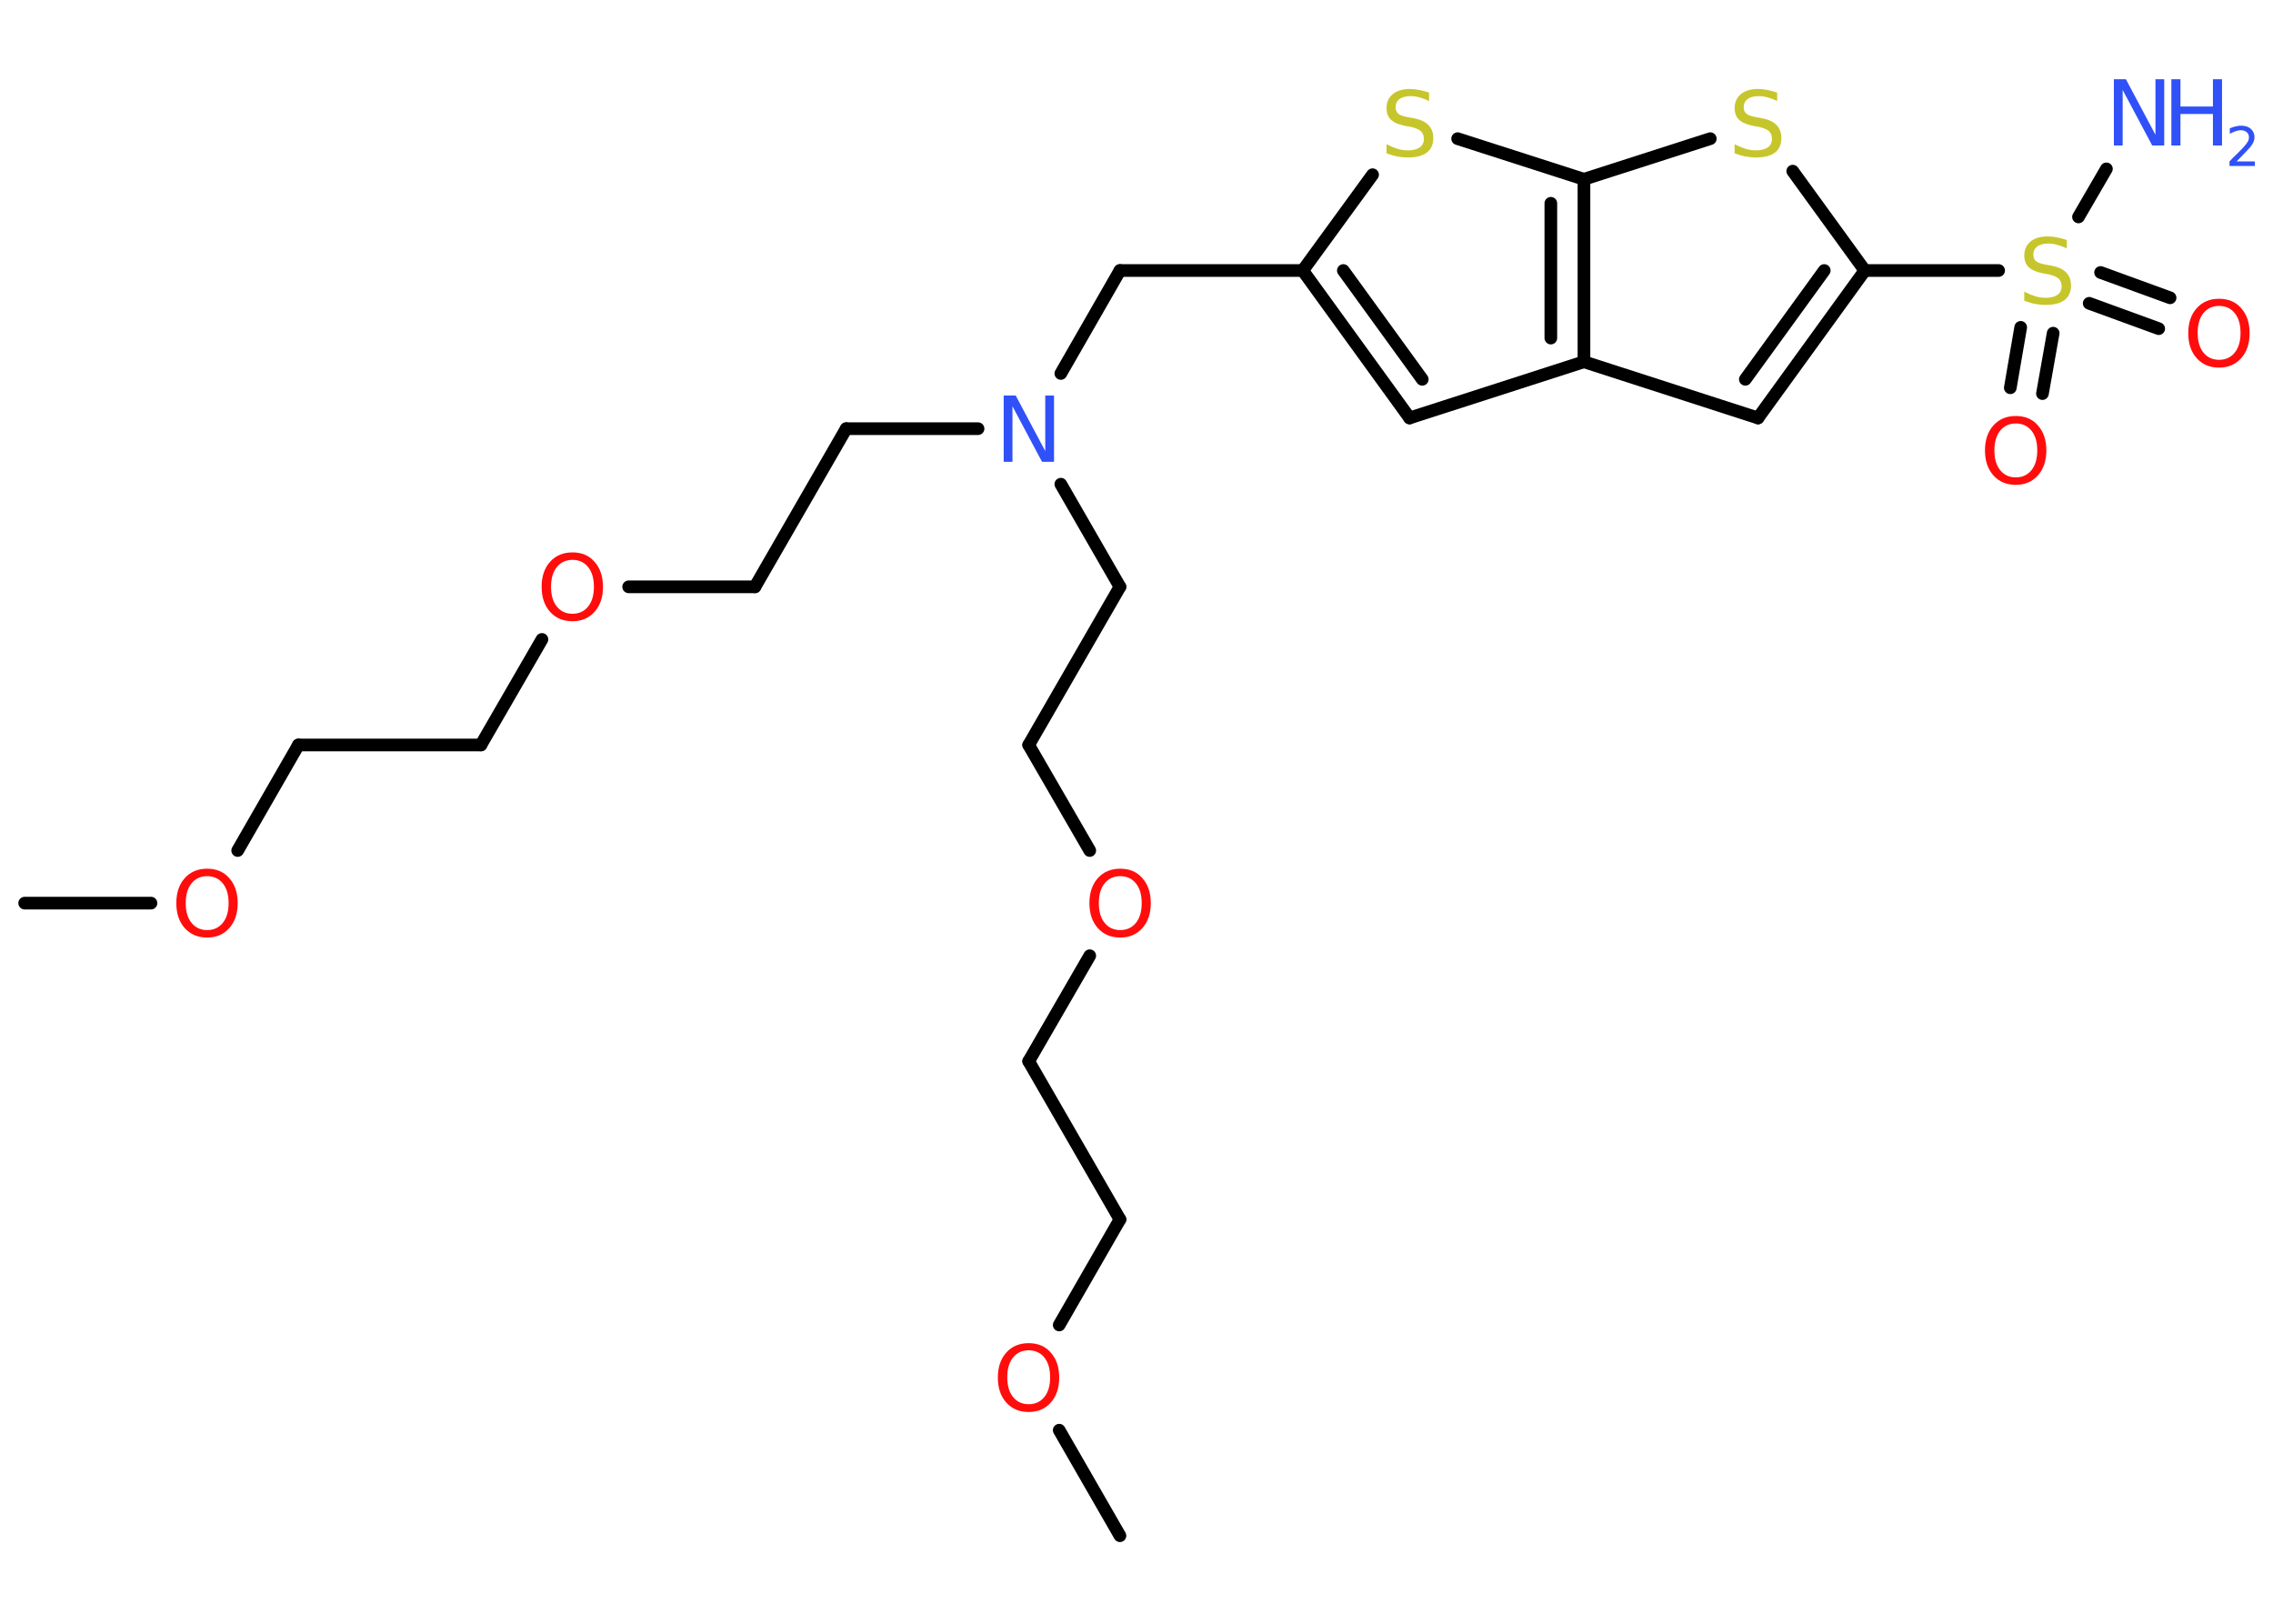 <?xml version='1.0' encoding='UTF-8'?>
<!DOCTYPE svg PUBLIC "-//W3C//DTD SVG 1.1//EN" "http://www.w3.org/Graphics/SVG/1.1/DTD/svg11.dtd">
<svg version='1.2' xmlns='http://www.w3.org/2000/svg' xmlns:xlink='http://www.w3.org/1999/xlink' width='70.0mm' height='50.0mm' viewBox='0 0 70.0 50.0'>
  <desc>Generated by the Chemistry Development Kit (http://github.com/cdk)</desc>
  <g stroke-linecap='round' stroke-linejoin='round' stroke='#000000' stroke-width='.39' fill='#FF0D0D'>
    <rect x='.0' y='.0' width='70.0' height='50.0' fill='#FFFFFF' stroke='none'/>
    <g id='mol1' class='mol'>
      <line id='mol1bnd1' class='bond' x1='.76' y1='27.81' x2='4.65' y2='27.81'/>
      <line id='mol1bnd2' class='bond' x1='7.32' y1='26.19' x2='9.19' y2='22.94'/>
      <line id='mol1bnd3' class='bond' x1='9.19' y1='22.94' x2='14.81' y2='22.94'/>
      <line id='mol1bnd4' class='bond' x1='14.81' y1='22.94' x2='16.69' y2='19.69'/>
      <line id='mol1bnd5' class='bond' x1='19.36' y1='18.07' x2='23.25' y2='18.07'/>
      <line id='mol1bnd6' class='bond' x1='23.25' y1='18.07' x2='26.06' y2='13.2'/>
      <line id='mol1bnd7' class='bond' x1='26.06' y1='13.2' x2='30.12' y2='13.2'/>
      <line id='mol1bnd8' class='bond' x1='32.67' y1='14.91' x2='34.49' y2='18.07'/>
      <line id='mol1bnd9' class='bond' x1='34.49' y1='18.07' x2='31.68' y2='22.94'/>
      <line id='mol1bnd10' class='bond' x1='31.68' y1='22.94' x2='33.56' y2='26.19'/>
      <line id='mol1bnd11' class='bond' x1='33.56' y1='29.43' x2='31.68' y2='32.68'/>
      <line id='mol1bnd12' class='bond' x1='31.68' y1='32.68' x2='34.49' y2='37.55'/>
      <line id='mol1bnd13' class='bond' x1='34.49' y1='37.55' x2='32.62' y2='40.8'/>
      <line id='mol1bnd14' class='bond' x1='32.62' y1='44.04' x2='34.49' y2='47.29'/>
      <line id='mol1bnd15' class='bond' x1='32.67' y1='11.5' x2='34.49' y2='8.33'/>
      <line id='mol1bnd16' class='bond' x1='34.49' y1='8.33' x2='40.12' y2='8.33'/>
      <g id='mol1bnd17' class='bond'>
        <line x1='40.12' y1='8.33' x2='43.41' y2='12.87'/>
        <line x1='41.37' y1='8.33' x2='43.8' y2='11.68'/>
      </g>
      <line id='mol1bnd18' class='bond' x1='43.41' y1='12.87' x2='48.78' y2='11.14'/>
      <line id='mol1bnd19' class='bond' x1='48.78' y1='11.14' x2='54.14' y2='12.87'/>
      <g id='mol1bnd20' class='bond'>
        <line x1='54.14' y1='12.87' x2='57.43' y2='8.33'/>
        <line x1='53.75' y1='11.68' x2='56.18' y2='8.33'/>
      </g>
      <line id='mol1bnd21' class='bond' x1='57.43' y1='8.33' x2='61.55' y2='8.33'/>
      <line id='mol1bnd22' class='bond' x1='64.01' y1='6.68' x2='64.87' y2='5.2'/>
      <g id='mol1bnd23' class='bond'>
        <line x1='63.23' y1='10.26' x2='62.9' y2='12.12'/>
        <line x1='62.23' y1='10.08' x2='61.91' y2='11.94'/>
      </g>
      <g id='mol1bnd24' class='bond'>
        <line x1='64.69' y1='8.39' x2='66.83' y2='9.17'/>
        <line x1='64.34' y1='9.34' x2='66.48' y2='10.12'/>
      </g>
      <line id='mol1bnd25' class='bond' x1='57.43' y1='8.33' x2='55.21' y2='5.27'/>
      <line id='mol1bnd26' class='bond' x1='52.67' y1='4.27' x2='48.78' y2='5.52'/>
      <g id='mol1bnd27' class='bond'>
        <line x1='48.78' y1='11.14' x2='48.78' y2='5.52'/>
        <line x1='47.76' y1='10.41' x2='47.76' y2='6.26'/>
      </g>
      <line id='mol1bnd28' class='bond' x1='48.78' y1='5.52' x2='44.89' y2='4.27'/>
      <line id='mol1bnd29' class='bond' x1='40.12' y1='8.33' x2='42.27' y2='5.38'/>
      <path id='mol1atm2' class='atom' d='M6.38 26.98q-.3 .0 -.48 .22q-.18 .22 -.18 .61q.0 .39 .18 .61q.18 .22 .48 .22q.3 .0 .48 -.22q.18 -.22 .18 -.61q.0 -.39 -.18 -.61q-.18 -.22 -.48 -.22zM6.38 26.75q.43 .0 .68 .29q.26 .29 .26 .77q.0 .48 -.26 .77q-.26 .29 -.68 .29q-.43 .0 -.69 -.29q-.26 -.29 -.26 -.77q.0 -.48 .26 -.77q.26 -.29 .69 -.29z' stroke='none'/>
      <path id='mol1atm5' class='atom' d='M17.63 17.24q-.3 .0 -.48 .22q-.18 .22 -.18 .61q.0 .39 .18 .61q.18 .22 .48 .22q.3 .0 .48 -.22q.18 -.22 .18 -.61q.0 -.39 -.18 -.61q-.18 -.22 -.48 -.22zM17.63 17.01q.43 .0 .68 .29q.26 .29 .26 .77q.0 .48 -.26 .77q-.26 .29 -.68 .29q-.43 .0 -.69 -.29q-.26 -.29 -.26 -.77q.0 -.48 .26 -.77q.26 -.29 .69 -.29z' stroke='none'/>
      <path id='mol1atm8' class='atom' d='M30.91 12.18h.37l.91 1.71v-1.71h.27v2.04h-.37l-.91 -1.71v1.71h-.27v-2.04z' stroke='none' fill='#3050F8'/>
      <path id='mol1atm11' class='atom' d='M34.5 26.98q-.3 .0 -.48 .22q-.18 .22 -.18 .61q.0 .39 .18 .61q.18 .22 .48 .22q.3 .0 .48 -.22q.18 -.22 .18 -.61q.0 -.39 -.18 -.61q-.18 -.22 -.48 -.22zM34.5 26.75q.43 .0 .68 .29q.26 .29 .26 .77q.0 .48 -.26 .77q-.26 .29 -.68 .29q-.43 .0 -.69 -.29q-.26 -.29 -.26 -.77q.0 -.48 .26 -.77q.26 -.29 .69 -.29z' stroke='none'/>
      <path id='mol1atm14' class='atom' d='M31.68 41.58q-.3 .0 -.48 .22q-.18 .22 -.18 .61q.0 .39 .18 .61q.18 .22 .48 .22q.3 .0 .48 -.22q.18 -.22 .18 -.61q.0 -.39 -.18 -.61q-.18 -.22 -.48 -.22zM31.68 41.36q.43 .0 .68 .29q.26 .29 .26 .77q.0 .48 -.26 .77q-.26 .29 -.68 .29q-.43 .0 -.69 -.29q-.26 -.29 -.26 -.77q.0 -.48 .26 -.77q.26 -.29 .69 -.29z' stroke='none'/>
      <path id='mol1atm22' class='atom' d='M63.65 7.38v.27q-.15 -.07 -.29 -.11q-.14 -.04 -.27 -.04q-.23 .0 -.35 .09q-.12 .09 -.12 .25q.0 .13 .08 .2q.08 .07 .31 .11l.17 .03q.31 .06 .45 .21q.15 .15 .15 .4q.0 .3 -.2 .45q-.2 .15 -.59 .15q-.14 .0 -.31 -.03q-.16 -.03 -.34 -.1v-.28q.17 .09 .33 .14q.16 .05 .32 .05q.24 .0 .37 -.09q.13 -.09 .13 -.26q.0 -.15 -.09 -.24q-.09 -.08 -.3 -.13l-.17 -.03q-.31 -.06 -.45 -.19q-.14 -.13 -.14 -.36q.0 -.27 .19 -.43q.19 -.16 .53 -.16q.14 .0 .29 .03q.15 .03 .3 .08z' stroke='none' fill='#C6C62C'/>
      <g id='mol1atm23' class='atom'>
        <path d='M65.1 2.44h.37l.91 1.71v-1.71h.27v2.04h-.37l-.91 -1.71v1.71h-.27v-2.04z' stroke='none' fill='#3050F8'/>
        <path d='M66.87 2.44h.28v.84h1.0v-.84h.28v2.04h-.28v-.97h-1.0v.97h-.28v-2.04z' stroke='none' fill='#3050F8'/>
        <path d='M68.86 4.97h.58v.14h-.78v-.14q.09 -.1 .26 -.26q.16 -.16 .2 -.21q.08 -.09 .11 -.15q.03 -.06 .03 -.12q.0 -.1 -.07 -.16q-.07 -.06 -.18 -.06q-.08 .0 -.16 .03q-.09 .03 -.18 .08v-.17q.1 -.04 .19 -.06q.09 -.02 .16 -.02q.19 .0 .3 .1q.11 .1 .11 .26q.0 .07 -.03 .14q-.03 .07 -.1 .16q-.02 .02 -.13 .14q-.11 .11 -.31 .32z' stroke='none' fill='#3050F8'/>
      </g>
      <path id='mol1atm24' class='atom' d='M62.08 13.04q-.3 .0 -.48 .22q-.18 .22 -.18 .61q.0 .39 .18 .61q.18 .22 .48 .22q.3 .0 .48 -.22q.18 -.22 .18 -.61q.0 -.39 -.18 -.61q-.18 -.22 -.48 -.22zM62.08 12.81q.43 .0 .68 .29q.26 .29 .26 .77q.0 .48 -.26 .77q-.26 .29 -.68 .29q-.43 .0 -.69 -.29q-.26 -.29 -.26 -.77q.0 -.48 .26 -.77q.26 -.29 .69 -.29z' stroke='none'/>
      <path id='mol1atm25' class='atom' d='M68.34 9.42q-.3 .0 -.48 .22q-.18 .22 -.18 .61q.0 .39 .18 .61q.18 .22 .48 .22q.3 .0 .48 -.22q.18 -.22 .18 -.61q.0 -.39 -.18 -.61q-.18 -.22 -.48 -.22zM68.34 9.2q.43 .0 .68 .29q.26 .29 .26 .77q.0 .48 -.26 .77q-.26 .29 -.68 .29q-.43 .0 -.69 -.29q-.26 -.29 -.26 -.77q.0 -.48 .26 -.77q.26 -.29 .69 -.29z' stroke='none'/>
      <path id='mol1atm26' class='atom' d='M54.73 2.84v.27q-.15 -.07 -.29 -.11q-.14 -.04 -.27 -.04q-.23 .0 -.35 .09q-.12 .09 -.12 .25q.0 .13 .08 .2q.08 .07 .31 .11l.17 .03q.31 .06 .45 .21q.15 .15 .15 .4q.0 .3 -.2 .45q-.2 .15 -.59 .15q-.14 .0 -.31 -.03q-.16 -.03 -.34 -.1v-.28q.17 .09 .33 .14q.16 .05 .32 .05q.24 .0 .37 -.09q.13 -.09 .13 -.26q.0 -.15 -.09 -.24q-.09 -.08 -.3 -.13l-.17 -.03q-.31 -.06 -.45 -.19q-.14 -.13 -.14 -.36q.0 -.27 .19 -.43q.19 -.16 .53 -.16q.14 .0 .29 .03q.15 .03 .3 .08z' stroke='none' fill='#C6C62C'/>
      <path id='mol1atm28' class='atom' d='M44.01 2.84v.27q-.15 -.07 -.29 -.11q-.14 -.04 -.27 -.04q-.23 .0 -.35 .09q-.12 .09 -.12 .25q.0 .13 .08 .2q.08 .07 .31 .11l.17 .03q.31 .06 .45 .21q.15 .15 .15 .4q.0 .3 -.2 .45q-.2 .15 -.59 .15q-.14 .0 -.31 -.03q-.16 -.03 -.34 -.1v-.28q.17 .09 .33 .14q.16 .05 .32 .05q.24 .0 .37 -.09q.13 -.09 .13 -.26q.0 -.15 -.09 -.24q-.09 -.08 -.3 -.13l-.17 -.03q-.31 -.06 -.45 -.19q-.14 -.13 -.14 -.36q.0 -.27 .19 -.43q.19 -.16 .53 -.16q.14 .0 .29 .03q.15 .03 .3 .08z' stroke='none' fill='#C6C62C'/>
    </g>
  </g>
</svg>
